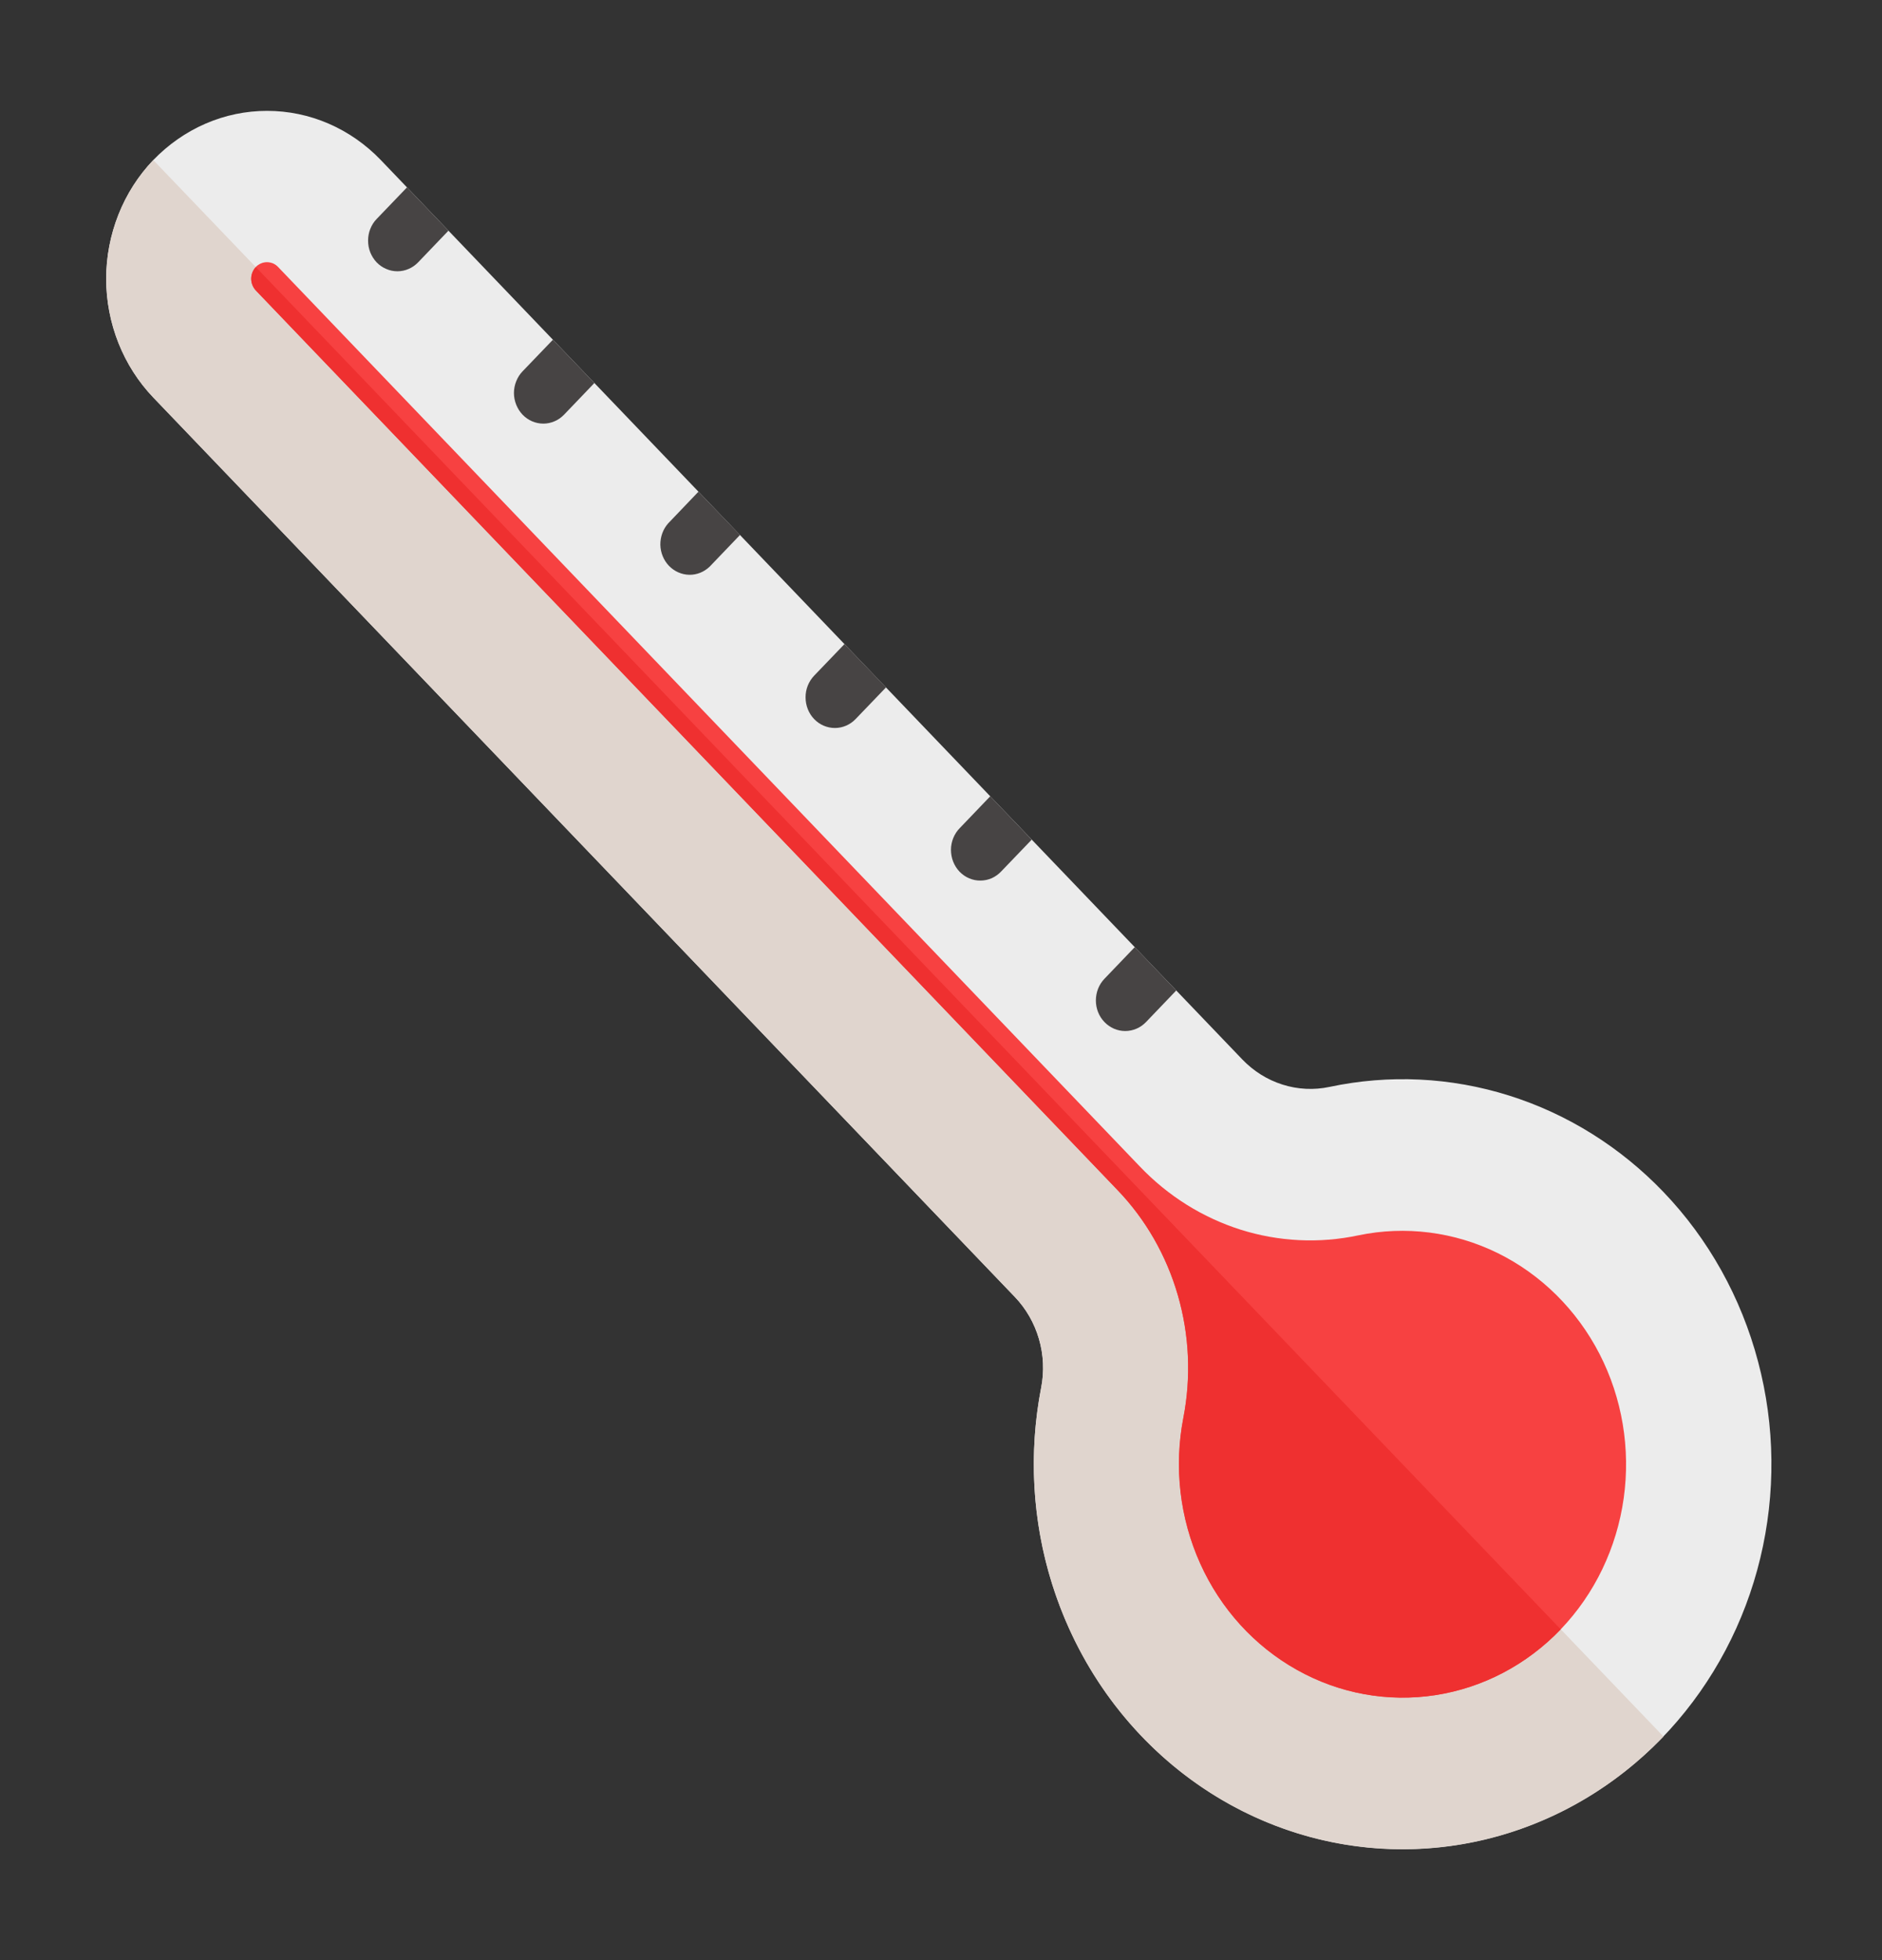 <svg
    width="24"
    height="25"
    viewBox="0 0 24 25"
    fill="none"
    xmlns="http://www.w3.org/2000/svg"
>
    <rect x="0" y="0" width="24" height="25" fill="#333333" stroke="none"/>
    <path
    d="M21.213 15.203C21.788 15.803 22.204 16.549 22.42 17.368C22.637 18.186 22.646 19.049 22.448 19.872C22.25 20.696 21.85 21.451 21.289 22.066C20.727 22.68 20.023 23.131 19.244 23.376C18.466 23.621 17.64 23.651 16.847 23.464C16.054 23.276 15.321 22.877 14.72 22.305C14.119 21.733 13.67 21.008 13.417 20.201C13.164 19.395 13.116 18.533 13.277 17.701C13.318 17.493 13.308 17.279 13.249 17.076C13.19 16.874 13.084 16.69 12.941 16.541L1.955 5.07C1.765 4.871 1.614 4.635 1.511 4.376C1.408 4.116 1.354 3.837 1.354 3.556C1.354 3.275 1.408 2.996 1.511 2.736C1.614 2.476 1.765 2.24 1.955 2.041C2.146 1.843 2.372 1.685 2.621 1.577C2.87 1.469 3.136 1.414 3.406 1.414C3.675 1.414 3.942 1.469 4.191 1.577C4.44 1.685 4.666 1.843 4.856 2.041L15.842 13.512C15.985 13.661 16.161 13.772 16.355 13.833C16.549 13.895 16.755 13.905 16.953 13.863C17.714 13.701 18.501 13.739 19.244 13.973C19.988 14.207 20.664 14.63 21.213 15.203Z"
    fill="#ECECEC"
    />
    <path
    d="M1.955 5.07L12.941 16.541C13.084 16.69 13.19 16.874 13.249 17.077C13.308 17.279 13.318 17.494 13.277 17.701C13.077 18.735 13.2 19.809 13.63 20.764C14.059 21.719 14.772 22.504 15.662 23.003C16.553 23.502 17.573 23.688 18.573 23.534C19.573 23.38 20.498 22.894 21.213 22.148L1.955 2.042C1.765 2.24 1.614 2.476 1.511 2.736C1.408 2.996 1.354 3.275 1.354 3.556C1.354 3.837 1.408 4.116 1.511 4.376C1.614 4.635 1.765 4.872 1.955 5.07Z"
    fill="#E0D5CE"
    />
    <path
    d="M19.903 20.781C19.47 21.233 18.909 21.528 18.302 21.621C17.696 21.714 17.077 21.601 16.538 21.298C15.998 20.996 15.565 20.52 15.305 19.941C15.044 19.362 14.969 18.711 15.09 18.084C15.191 17.564 15.167 17.026 15.02 16.519C14.873 16.011 14.608 15.549 14.248 15.175L3.263 3.705C3.244 3.685 3.229 3.662 3.219 3.636C3.208 3.611 3.203 3.583 3.203 3.555C3.202 3.528 3.208 3.5 3.218 3.474C3.228 3.448 3.243 3.425 3.262 3.405C3.28 3.386 3.303 3.37 3.328 3.36C3.352 3.349 3.379 3.344 3.405 3.344C3.432 3.344 3.458 3.35 3.483 3.36C3.507 3.371 3.53 3.387 3.548 3.407L14.535 14.877C14.893 15.253 15.336 15.53 15.822 15.684C16.309 15.837 16.824 15.862 17.322 15.756C17.922 15.631 18.545 15.71 19.099 15.982C19.653 16.255 20.108 16.706 20.398 17.269C20.687 17.832 20.795 18.478 20.706 19.11C20.617 19.743 20.336 20.329 19.903 20.781Z"
    fill="#F74141"
    />
    <path
    d="M5.19 2.39L4.803 2.793C4.768 2.829 4.741 2.872 4.722 2.92C4.703 2.967 4.694 3.018 4.694 3.069C4.694 3.121 4.703 3.171 4.722 3.219C4.741 3.266 4.768 3.309 4.803 3.346C4.838 3.382 4.879 3.411 4.925 3.43C4.97 3.45 5.019 3.46 5.068 3.46C5.117 3.46 5.165 3.45 5.211 3.43C5.256 3.411 5.297 3.382 5.332 3.346L5.719 2.942L5.19 2.39Z"
    fill="#474444"
    />
    <path
    d="M7.051 4.333L6.664 4.736C6.629 4.772 6.602 4.815 6.583 4.863C6.564 4.91 6.554 4.961 6.554 5.012C6.554 5.064 6.564 5.114 6.583 5.162C6.602 5.209 6.629 5.252 6.664 5.289C6.734 5.362 6.829 5.403 6.929 5.403C6.978 5.403 7.026 5.393 7.072 5.373C7.117 5.354 7.158 5.325 7.193 5.289L7.58 4.885L7.051 4.333Z"
    fill="#474444"
    />
    <path
    d="M8.907 6.271L8.521 6.675C8.455 6.749 8.42 6.847 8.421 6.948C8.423 7.049 8.463 7.146 8.531 7.217C8.6 7.288 8.692 7.329 8.789 7.331C8.886 7.333 8.979 7.295 9.05 7.227L9.437 6.823L8.907 6.271Z"
    fill="#474444"
    />
    <path
    d="M10.769 8.215L10.382 8.618C10.312 8.692 10.272 8.791 10.273 8.895C10.273 8.998 10.312 9.098 10.382 9.171C10.452 9.244 10.547 9.285 10.647 9.285C10.746 9.285 10.841 9.244 10.911 9.171L11.299 8.767L10.769 8.215Z"
    fill="#474444"
    />
    <path
    d="M12.628 10.156L12.241 10.56C12.205 10.596 12.177 10.639 12.157 10.687C12.138 10.734 12.127 10.786 12.127 10.837C12.127 10.889 12.136 10.941 12.155 10.989C12.174 11.037 12.201 11.08 12.236 11.117C12.272 11.154 12.313 11.183 12.359 11.202C12.405 11.222 12.455 11.232 12.504 11.231C12.554 11.231 12.603 11.22 12.649 11.2C12.694 11.179 12.736 11.149 12.77 11.112L13.157 10.709L12.628 10.156Z"
    fill="#474444"
    />
    <path
    d="M15 12.633L14.471 12.08L14.084 12.484C14.014 12.557 13.975 12.656 13.975 12.76C13.975 12.864 14.014 12.963 14.085 13.036C14.155 13.109 14.25 13.15 14.349 13.15C14.448 13.15 14.544 13.109 14.614 13.036L15 12.633Z"
    fill="#474444"
    />
    <path
    d="M3.263 3.705L14.249 15.176C14.609 15.55 14.874 16.012 15.021 16.52C15.168 17.027 15.192 17.565 15.091 18.085C14.97 18.712 15.046 19.362 15.306 19.941C15.567 20.52 15.999 20.995 16.539 21.297C17.078 21.6 17.697 21.713 18.303 21.62C18.909 21.527 19.47 21.233 19.903 20.781L3.263 3.407C3.226 3.447 3.204 3.5 3.204 3.556C3.204 3.612 3.226 3.665 3.263 3.705Z"
    fill="#EF3030"
    />
</svg>